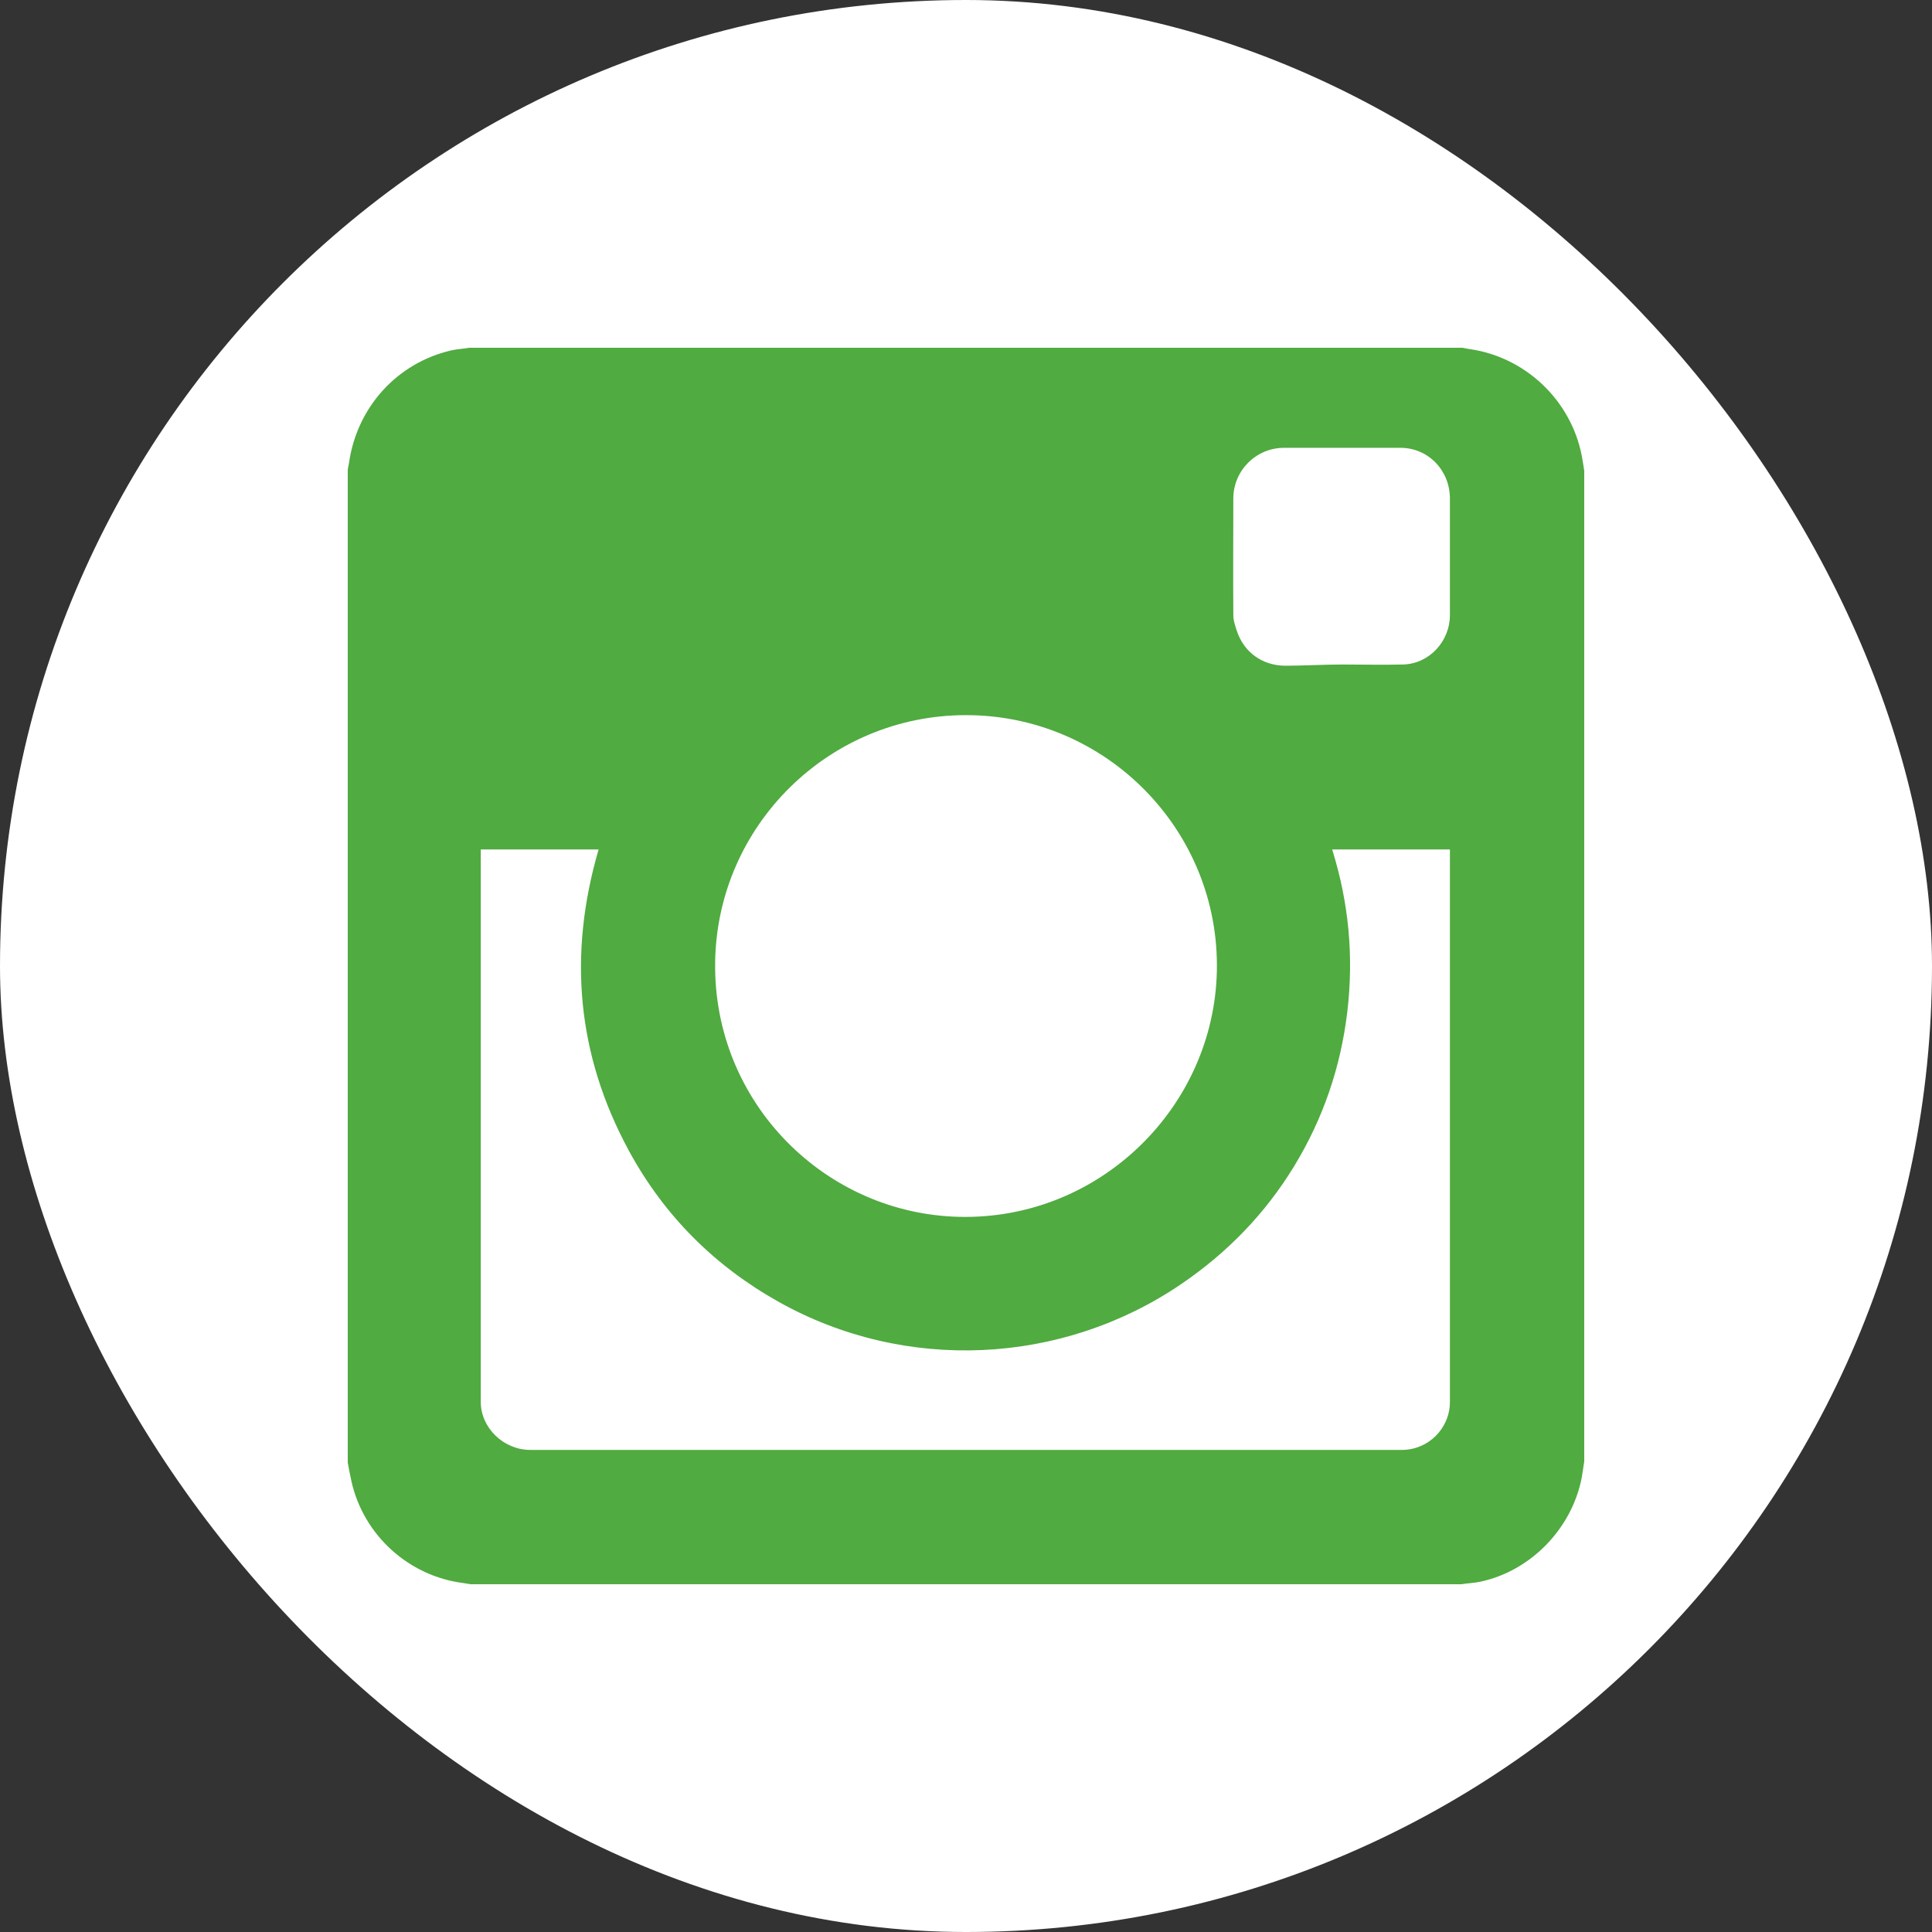 <?xml version="1.0" ?><svg height="500" id="Layer_1" version="1.1" viewBox="0 0 500 500" width="500" xml:space="preserve" xmlns="http://www.w3.org/2000/svg" xmlns:cc="http://creativecommons.org/ns#" xmlns:dc="http://purl.org/dc/elements/1.1/" xmlns:inkscape="http://www.inkscape.org/namespaces/inkscape" xmlns:rdf="http://www.w3.org/1999/02/22-rdf-syntax-ns#" xmlns:sodipodi="http://sodipodi.sourceforge.net/DTD/sodipodi-0.dtd" xmlns:svg="http://www.w3.org/2000/svg"><rect x="0" y="0" width="500" height="500" fill="#333333" stroke="none"/><defs id="defs7"/><rect height="500" id="rect2990-1" rx="250" ry="250" style="fill:#FFFFFF;fill-opacity:1;stroke:none" width="500" x="0" y="0"/><path d="m 121.474,90 c -1.542,0.283 -3.058,0.312 -4.579,0.658 -14.185,3.231 -24.554,14.81 -26.579,29.184 -0.084,0.598 -0.221,1.034 -0.316,1.632 l 0,257.053 c 0.294,1.616 0.606,3.305 0.974,4.921 3.137,13.87 14.778,24.422 28.868,26.237 0.671,0.084 1.292,0.221 1.974,0.316 l 256.368,0 c 1.668,-0.273 3.274,-0.301 4.921,-0.658 13.073,-2.78 23.677,-13.748 26.237,-26.895 0.262,-1.437 0.427,-2.836 0.658,-4.263 l 0,-256.368 c -0.22,-1.395 -0.396,-2.552 -0.658,-3.947 C 406.53,103.526 394.679,92.309 380.158,90.316 379.549,90.242 379.124,90.105 378.526,90 Z m 210.816,25.895 c 10.083,-0.011 20.075,0 30.158,0 7.229,0.011 12.789,5.882 12.789,13.132 l 0,30.158 c 0,6.788 -5.354,12.622 -12.132,12.789 -5.277,0.126 -10.47,0 -15.737,0 -4.858,0 -9.879,0.316 -14.737,0.316 -5.98,-0.032 -10.659,-3.512 -12.474,-8.842 -0.472,-1.416 -0.963,-2.763 -0.974,-4.263 -0.073,-10.02 -0.011,-20.138 0,-30.158 0,-7.25 5.887,-13.121 13.105,-13.132 z M 250,185.079 c 36.323,-0.021 65.708,29.935 64.921,66.237 -0.766,35.221 -30.314,64.382 -66.553,63.605 -34.833,-0.745 -63.804,-29.593 -63.289,-65.895 0.493,-35.336 29.417,-63.968 64.921,-63.947 z m -125.579,34.763 30.5,0 c -7.932,27.132 -5.656,53.129 7.868,78.026 9.086,16.713 22.118,29.741 38.684,39.026 32.787,18.403 73.375,16.441 104.263,-4.605 11.908,-8.11 21.683,-18.177 29.184,-30.474 7.502,-12.296 12.074,-25.7 13.763,-40 1.689,-14.3 0.391,-28.187 -3.921,-41.974 l 30.474,0 0,0.974 c 0,47.297 0.011,94.666 0,141.974 0,6.872 -5.565,12.447 -12.447,12.447 -75.121,0.011 -150.458,0.011 -225.579,0 -6.82,0 -12.789,-5.638 -12.789,-12.447 -0.011,-47.37 0,-94.919 0,-142.289 z" id="rect2982" style="fill:#50AB40;fill-opacity:1;stroke:none"/></svg>
